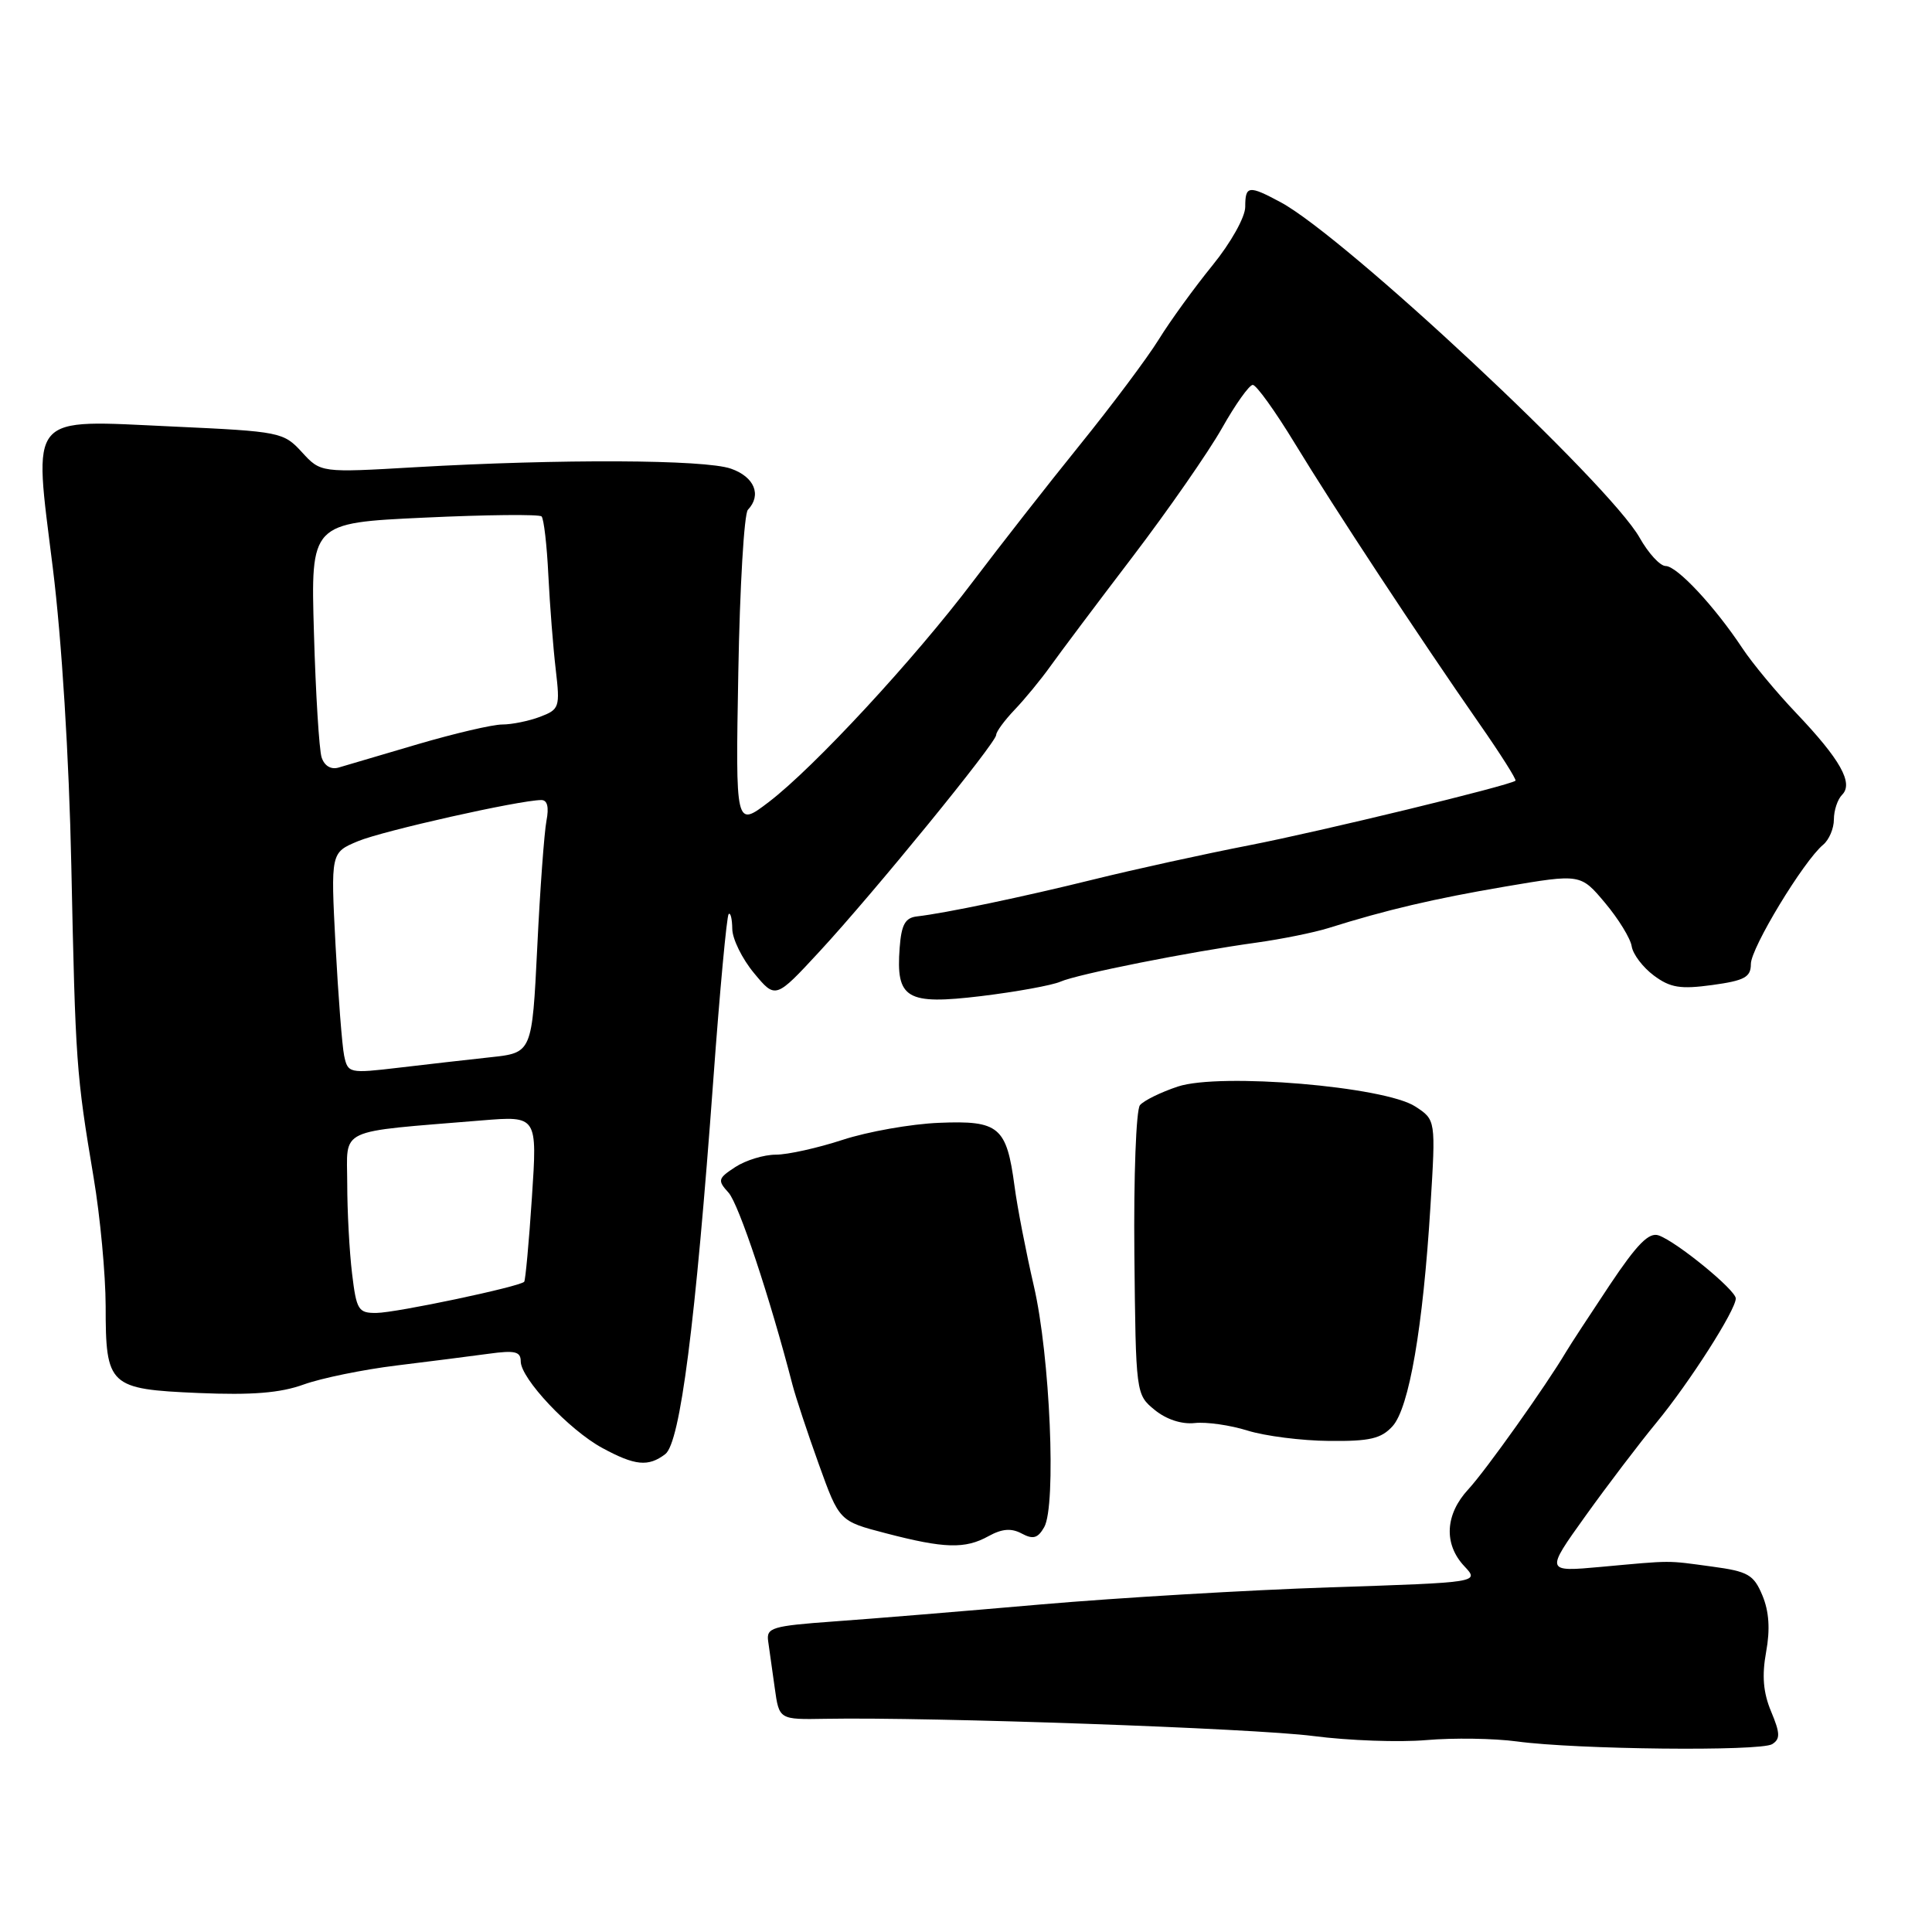 <?xml version="1.0" encoding="UTF-8" standalone="no"?>
<!DOCTYPE svg PUBLIC "-//W3C//DTD SVG 1.1//EN" "http://www.w3.org/Graphics/SVG/1.1/DTD/svg11.dtd" >
<svg xmlns="http://www.w3.org/2000/svg" xmlns:xlink="http://www.w3.org/1999/xlink" version="1.1" viewBox="0 0 256 256">
 <g >
 <path fill="currentColor"
d=" M 234.82 231.11 C 235.91 230.43 235.89 229.67 234.68 226.78 C 233.63 224.27 233.45 222.03 234.02 218.89 C 234.57 215.90 234.41 213.52 233.53 211.41 C 232.38 208.65 231.63 208.22 226.86 207.58 C 220.73 206.75 221.76 206.74 212.14 207.62 C 204.77 208.29 204.77 208.29 210.07 200.89 C 212.98 196.83 217.22 191.25 219.49 188.50 C 223.86 183.20 230.00 173.59 230.00 172.05 C 230.00 170.94 222.19 164.55 219.79 163.70 C 218.50 163.24 216.93 164.83 213.29 170.28 C 210.66 174.23 208.05 178.22 207.50 179.15 C 204.83 183.65 196.86 194.86 194.57 197.33 C 191.48 200.66 191.27 204.59 194.03 207.53 C 196.05 209.68 196.05 209.68 176.28 210.33 C 165.40 210.69 148.18 211.71 138.00 212.59 C 127.83 213.48 115.45 214.50 110.50 214.85 C 102.25 215.45 101.52 215.67 101.79 217.50 C 101.95 218.60 102.34 221.38 102.66 223.68 C 103.24 227.86 103.24 227.86 109.37 227.75 C 123.42 227.50 166.13 229.01 174.00 230.03 C 178.68 230.64 185.43 230.88 189.00 230.57 C 192.57 230.26 197.97 230.34 201.00 230.75 C 208.87 231.82 233.25 232.08 234.82 231.11 Z  M 130.98 203.55 C 132.78 202.56 134.00 202.46 135.38 203.20 C 136.89 204.01 137.52 203.83 138.36 202.36 C 139.99 199.50 139.14 179.65 136.99 170.40 C 135.96 165.94 134.80 159.99 134.43 157.17 C 133.38 149.29 132.38 148.45 124.42 148.78 C 120.71 148.93 114.98 149.95 111.67 151.03 C 108.37 152.11 104.38 153.00 102.80 153.00 C 101.22 153.00 98.81 153.74 97.43 154.64 C 95.12 156.15 95.05 156.40 96.54 158.04 C 97.89 159.54 102.01 171.91 105.01 183.50 C 105.44 185.15 107.01 189.89 108.50 194.03 C 111.21 201.56 111.21 201.56 117.36 203.16 C 125.13 205.19 127.88 205.27 130.98 203.55 Z  M 88.15 192.68 C 90.13 191.17 92.15 175.47 94.52 143.04 C 95.38 131.23 96.30 121.37 96.55 121.12 C 96.80 120.87 97.01 121.75 97.03 123.08 C 97.04 124.41 98.34 127.05 99.91 128.94 C 102.76 132.38 102.76 132.38 108.58 126.09 C 115.75 118.34 132.00 98.42 132.00 97.38 C 132.00 96.95 133.10 95.46 134.44 94.05 C 135.78 92.65 137.92 90.05 139.19 88.27 C 140.46 86.49 145.36 79.96 150.08 73.77 C 154.80 67.57 160.12 59.91 161.91 56.75 C 163.69 53.59 165.53 51.00 166.00 51.00 C 166.47 51.00 168.98 54.49 171.57 58.75 C 176.74 67.26 188.01 84.38 196.00 95.86 C 198.82 99.90 200.98 103.32 200.81 103.45 C 199.94 104.11 175.10 110.14 165.50 112.01 C 159.45 113.19 150.22 115.22 145.00 116.51 C 135.50 118.86 125.26 121.00 121.50 121.43 C 119.94 121.61 119.44 122.51 119.21 125.58 C 118.70 132.35 120.10 133.18 130.00 131.99 C 134.68 131.42 139.40 130.56 140.50 130.08 C 142.77 129.08 157.53 126.14 166.50 124.90 C 169.80 124.44 174.07 123.58 176.00 122.98 C 183.74 120.55 189.97 119.09 199.47 117.47 C 209.44 115.78 209.44 115.78 212.68 119.64 C 214.46 121.76 216.05 124.35 216.21 125.40 C 216.37 126.44 217.69 128.18 219.14 129.26 C 221.32 130.88 222.65 131.10 226.89 130.52 C 231.18 129.93 232.00 129.48 232.00 127.73 C 232.00 125.61 238.99 114.08 241.58 111.93 C 242.36 111.28 243.00 109.78 243.00 108.58 C 243.00 107.38 243.49 105.91 244.09 105.31 C 245.62 103.78 243.85 100.63 238.02 94.50 C 235.40 91.75 232.19 87.88 230.88 85.90 C 227.22 80.37 222.21 75.00 220.71 75.00 C 219.97 75.00 218.42 73.31 217.26 71.25 C 213.22 64.09 178.20 31.36 169.68 26.79 C 165.45 24.52 165.00 24.58 165.00 27.41 C 165.00 28.76 163.10 32.16 160.66 35.16 C 158.27 38.10 155.06 42.52 153.53 45.00 C 151.99 47.48 147.28 53.77 143.05 59.00 C 138.83 64.22 132.49 72.33 128.96 77.00 C 121.17 87.32 107.87 101.69 101.87 106.27 C 97.46 109.63 97.46 109.63 97.83 89.07 C 98.03 77.75 98.60 68.07 99.10 67.55 C 100.96 65.59 99.96 63.18 96.85 62.10 C 93.37 60.88 74.25 60.80 55.00 61.91 C 42.50 62.64 42.50 62.64 40.00 59.91 C 37.57 57.26 37.12 57.17 22.97 56.52 C 3.48 55.63 4.43 54.51 7.00 75.27 C 8.18 84.75 9.15 100.35 9.45 114.72 C 10.00 140.90 10.10 142.29 12.40 156.00 C 13.28 161.22 13.99 168.90 14.00 173.06 C 14.00 183.66 14.43 184.07 26.29 184.58 C 33.39 184.88 37.14 184.58 40.25 183.45 C 42.59 182.61 48.10 181.48 52.50 180.94 C 56.90 180.40 62.41 179.70 64.75 179.38 C 68.23 178.90 69.00 179.08 69.00 180.39 C 69.00 182.67 75.43 189.49 79.80 191.86 C 84.15 194.22 85.90 194.39 88.15 192.68 Z  M 184.52 188.98 C 186.72 186.55 188.55 175.91 189.54 159.87 C 190.25 148.39 190.25 148.39 187.54 146.62 C 183.48 143.96 161.67 142.13 156.08 143.97 C 153.82 144.72 151.56 145.83 151.05 146.44 C 150.54 147.05 150.21 155.93 150.31 166.16 C 150.50 184.70 150.51 184.78 153.00 186.82 C 154.54 188.08 156.58 188.75 158.31 188.56 C 159.86 188.39 163.01 188.84 165.31 189.56 C 167.62 190.28 172.47 190.90 176.10 190.93 C 181.50 190.99 183.02 190.63 184.52 188.98 Z  M 46.65 168.75 C 46.30 165.86 46.01 160.49 46.01 156.82 C 46.00 149.32 44.41 150.07 63.85 148.46 C 71.20 147.86 71.20 147.86 70.48 158.68 C 70.09 164.63 69.62 169.65 69.46 169.84 C 68.88 170.49 52.50 173.95 49.89 173.97 C 47.48 174.00 47.23 173.59 46.65 168.75 Z  M 45.60 139.88 C 45.33 138.57 44.82 131.98 44.46 125.24 C 43.82 112.97 43.82 112.97 47.44 111.46 C 50.73 110.09 68.79 106.03 71.72 106.01 C 72.53 106.00 72.76 106.95 72.41 108.75 C 72.12 110.26 71.56 117.80 71.19 125.50 C 70.50 139.50 70.50 139.50 65.00 140.09 C 61.98 140.42 56.49 141.04 52.80 141.48 C 46.27 142.25 46.09 142.21 45.60 139.88 Z  M 42.61 100.34 C 42.29 99.33 41.83 91.93 41.60 83.89 C 41.17 69.29 41.17 69.29 56.20 68.59 C 64.46 68.20 71.47 68.13 71.76 68.43 C 72.06 68.73 72.47 72.24 72.66 76.24 C 72.86 80.23 73.30 85.85 73.64 88.73 C 74.22 93.72 74.13 94.00 71.56 94.98 C 70.08 95.54 67.82 96.00 66.55 96.00 C 65.27 96.00 60.24 97.18 55.36 98.61 C 50.49 100.05 45.76 101.44 44.85 101.71 C 43.84 102.00 42.97 101.47 42.61 100.34 Z "/>
</g>
</svg>